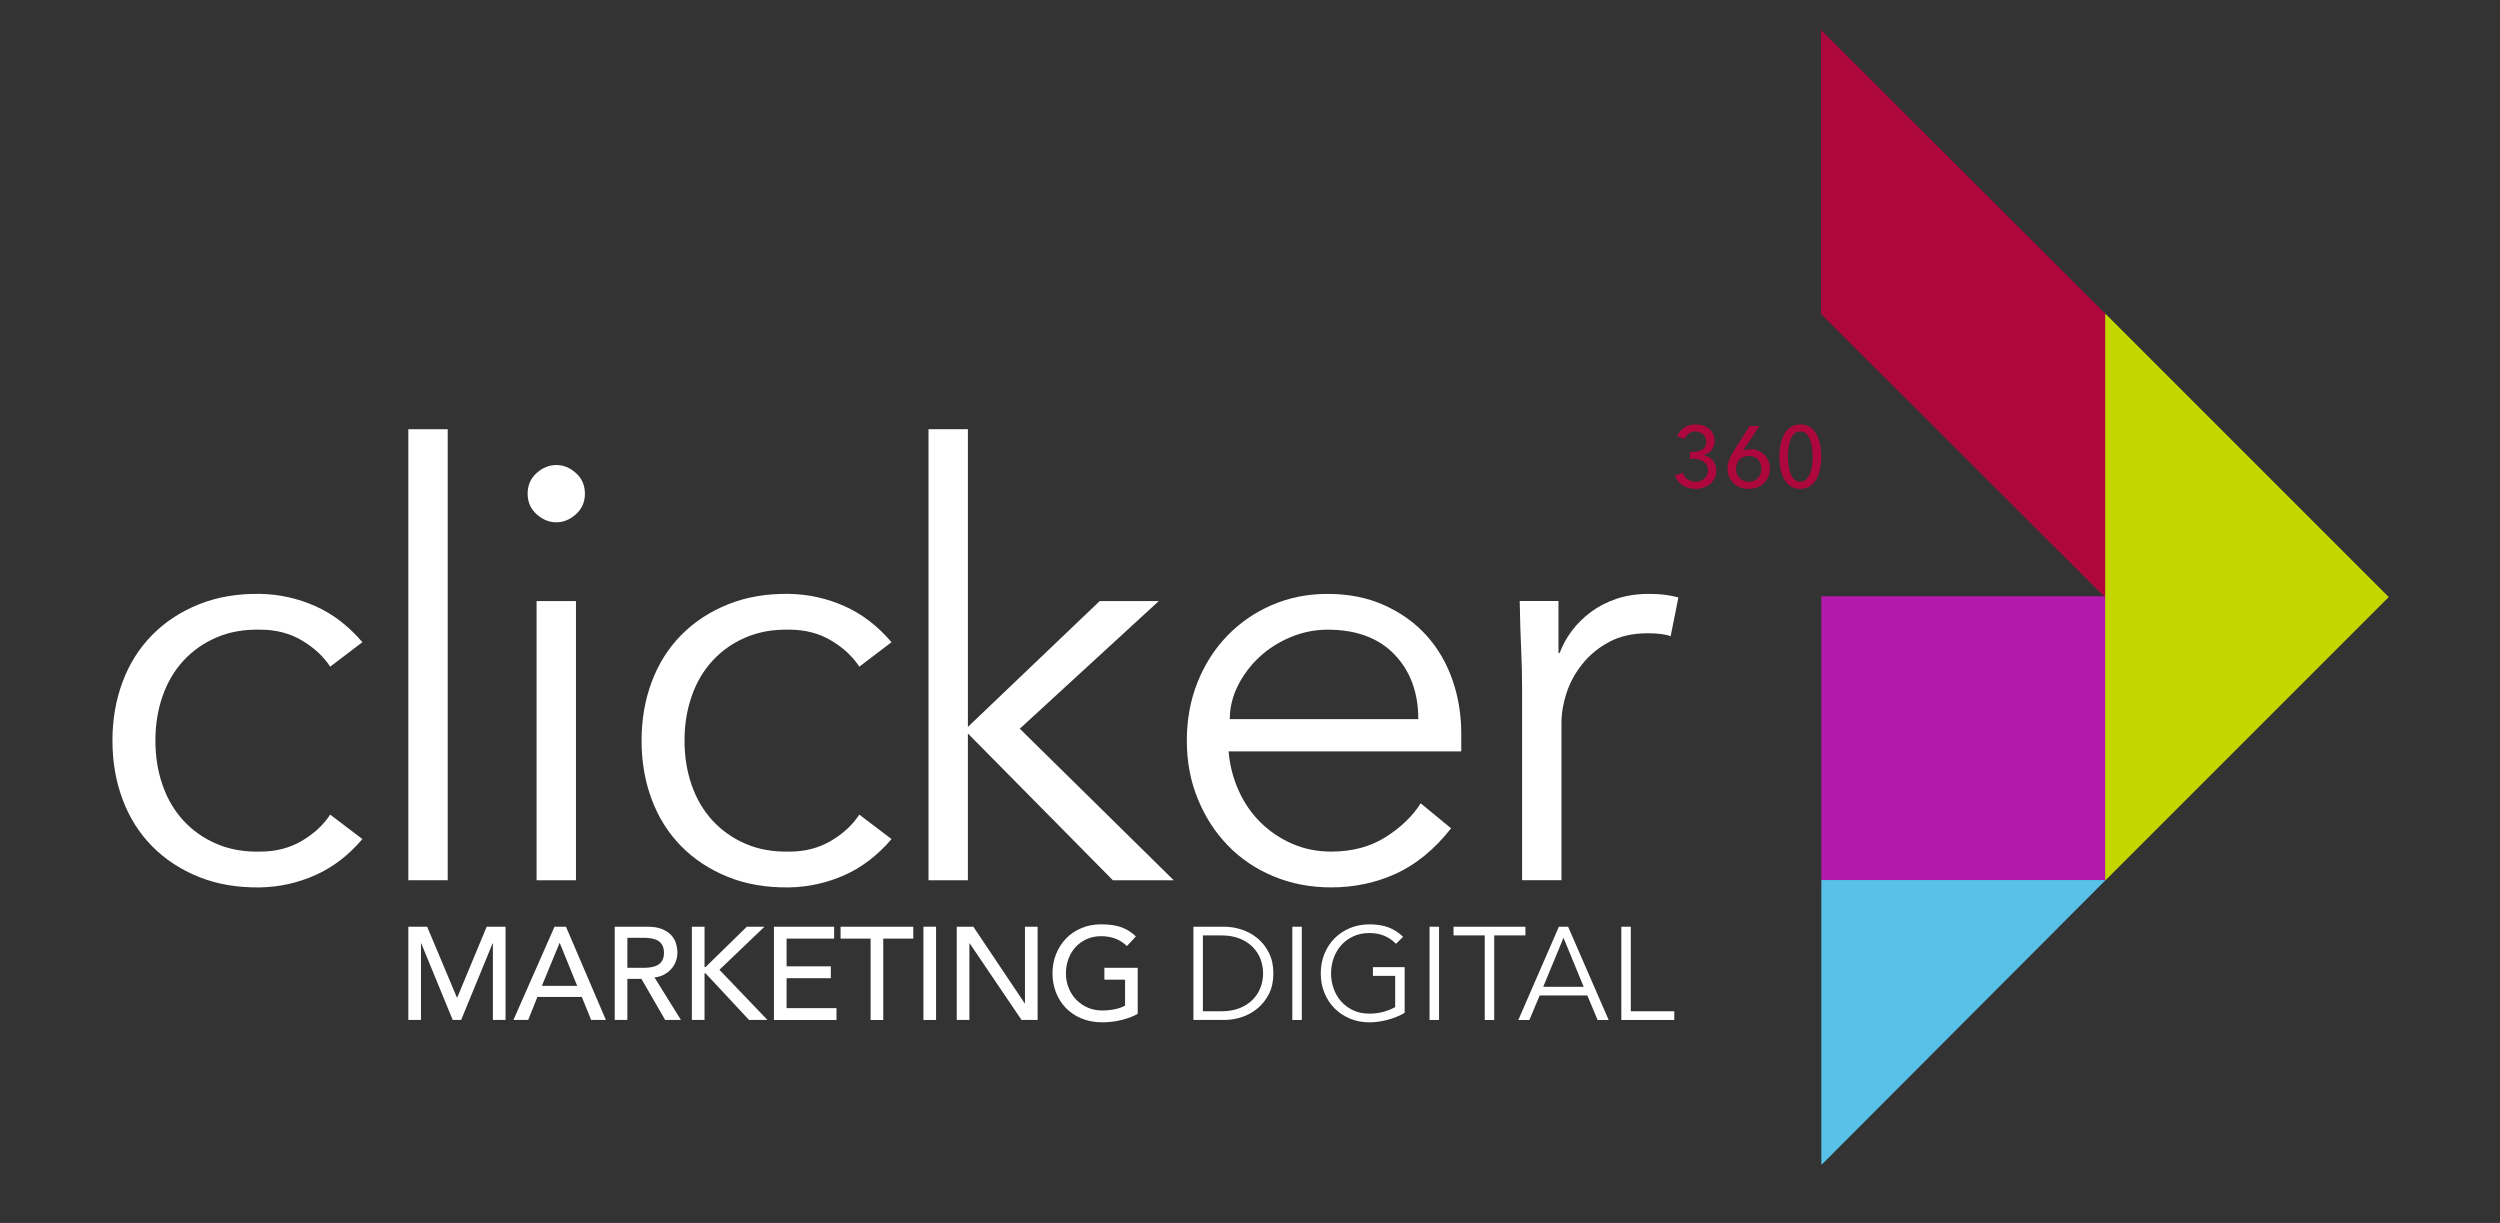 <?xml version="1.0" encoding="utf-8"?>
<!-- Generator: Adobe Illustrator 16.0.0, SVG Export Plug-In . SVG Version: 6.00 Build 0)  -->
<!DOCTYPE svg PUBLIC "-//W3C//DTD SVG 1.1//EN" "http://www.w3.org/Graphics/SVG/1.1/DTD/svg11.dtd">
<svg version="1.1" xmlns="http://www.w3.org/2000/svg" xmlns:xlink="http://www.w3.org/1999/xlink" x="0px" y="0px" width="425.2px"
	 height="208px" viewBox="0 0 425.2 208" enable-background="new 0 0 425.2 208" xml:space="preserve">
<rect x="0" y="0" width="425.2" height="208" fill="#333333" stroke="none"/>
<g id="Layer_1">
	<polygon fill="#AD073D" points="309.741,5.154 309.741,53.383 309.741,53.383 358.076,101.613 358.076,53.383 	"/>
	<rect x="309.814" y="101.45" fill="#B31AAB" width="48.262" height="48.263"/>
	<polygon fill="#C4D600" points="358.076,53.384 358.076,149.713 406.241,101.548 	"/>
	<polygon fill="#57C1E8" points="358.078,149.696 309.812,149.696 309.812,198.062 	"/>
	<polygon fill="#AD073D" points="309.741,5.154 309.741,53.383 309.741,53.383 358.076,101.613 358.076,53.383 	"/>
	<rect x="309.815" y="101.45" fill="#B31AAB" width="48.263" height="48.263"/>
	<polygon fill="#C4D600" points="358.076,53.384 358.076,149.713 406.241,101.548 	"/>
	<polygon fill="#57C1E8" points="358.078,149.696 309.812,149.696 309.812,198.062 	"/>
	<g>
		<path fill="#FFFFFF" d="M56.158,113.386c-1.151-1.758-2.757-3.246-4.82-4.465c-2.064-1.218-4.413-1.826-7.051-1.826
			c-2.774-0.067-5.26,0.373-7.458,1.319c-2.199,0.948-4.076,2.267-5.631,3.957c-1.557,1.691-2.739,3.703-3.551,6.037
			c-0.812,2.334-1.218,4.854-1.218,7.56c0,2.706,0.406,5.225,1.218,7.559c0.812,2.334,1.994,4.348,3.551,6.037
			c1.556,1.691,3.433,3.011,5.631,3.957c2.198,0.948,4.684,1.387,7.458,1.319c2.638,0,4.987-0.609,7.051-1.826
			c2.063-1.218,3.669-2.705,4.82-4.465l5.479,4.16c-2.369,2.773-5.04,4.819-8.016,6.139c-2.978,1.318-6.088,2.012-9.334,2.079
			c-3.855,0.066-7.34-0.524-10.451-1.774c-3.112-1.251-5.767-2.993-7.965-5.227c-2.199-2.231-3.873-4.886-5.022-7.965
			c-1.151-3.077-1.725-6.408-1.725-9.993s0.574-6.916,1.725-9.994c1.149-3.077,2.824-5.733,5.022-7.966
			c2.198-2.232,4.853-3.973,7.965-5.225c3.111-1.251,6.596-1.842,10.451-1.775c3.247,0.068,6.357,0.761,9.334,2.079
			c2.976,1.319,5.647,3.366,8.016,6.138L56.158,113.386z"/>
		<path fill="#FFFFFF" d="M76.146,149.71h-6.696V73.003h6.696V149.71z"/>
		<path fill="#FFFFFF" d="M99.481,83.962c0,1.419-0.508,2.587-1.522,3.5c-1.015,0.913-2.131,1.37-3.349,1.37
			c-1.217,0-2.334-0.457-3.348-1.37c-1.015-0.913-1.522-2.081-1.522-3.5c0-1.421,0.507-2.588,1.522-3.501
			c1.014-0.913,2.131-1.37,3.348-1.37c1.218,0,2.334,0.457,3.349,1.37C98.974,81.374,99.481,82.541,99.481,83.962z M97.959,149.71
			h-6.697v-47.485h6.697V149.71z"/>
		<path fill="#FFFFFF" d="M146.153,113.386c-1.151-1.758-2.757-3.246-4.82-4.465c-2.064-1.218-4.413-1.826-7.052-1.826
			c-2.774-0.067-5.26,0.373-7.458,1.319c-2.199,0.948-4.076,2.267-5.631,3.957c-1.557,1.691-2.739,3.703-3.551,6.037
			c-0.812,2.334-1.218,4.854-1.218,7.56c0,2.706,0.406,5.225,1.218,7.559c0.812,2.334,1.994,4.348,3.551,6.037
			c1.556,1.691,3.433,3.011,5.631,3.957c2.198,0.948,4.684,1.387,7.458,1.319c2.639,0,4.988-0.609,7.052-1.826
			c2.063-1.218,3.668-2.705,4.82-4.465l5.479,4.16c-2.369,2.773-5.04,4.819-8.016,6.139c-2.978,1.318-6.088,2.012-9.335,2.079
			c-3.855,0.066-7.339-0.524-10.451-1.774c-3.112-1.251-5.767-2.993-7.965-5.227c-2.199-2.231-3.873-4.886-5.022-7.965
			c-1.151-3.077-1.725-6.408-1.725-9.993s0.574-6.916,1.725-9.994c1.149-3.077,2.823-5.733,5.022-7.966
			c2.198-2.232,4.853-3.973,7.965-5.225c3.111-1.251,6.596-1.842,10.451-1.775c3.247,0.068,6.357,0.761,9.335,2.079
			c2.976,1.319,5.647,3.366,8.016,6.138L146.153,113.386z"/>
		<path fill="#FFFFFF" d="M164.619,123.634l22.423-21.409h10.045l-23.641,21.713l26.178,25.772h-10.35l-24.655-24.96v24.96h-6.697
			V73.003h6.697V123.634z"/>
		<path fill="#FFFFFF" d="M208.958,127.794c0.203,2.368,0.776,4.601,1.725,6.696c0.947,2.098,2.197,3.906,3.754,5.428
			c1.555,1.521,3.348,2.724,5.377,3.603c2.029,0.88,4.228,1.319,6.595,1.319c3.586,0,6.681-0.828,9.284-2.485
			c2.604-1.657,4.581-3.568,5.937-5.733l5.174,4.261c-2.841,3.587-5.97,6.157-9.386,7.711c-3.415,1.557-7.086,2.334-11.009,2.334
			c-3.517,0-6.782-0.626-9.79-1.876c-3.011-1.251-5.599-2.993-7.762-5.227c-2.166-2.231-3.873-4.869-5.124-7.913
			c-1.252-3.044-1.877-6.358-1.877-9.943s0.609-6.899,1.827-9.944c1.217-3.044,2.907-5.682,5.073-7.914
			c2.165-2.232,4.701-3.973,7.61-5.225c2.907-1.251,6.053-1.876,9.436-1.876c3.585,0,6.798,0.643,9.64,1.927
			c2.842,1.286,5.225,2.994,7.153,5.124c1.928,2.132,3.398,4.635,4.413,7.509c1.015,2.876,1.522,5.936,1.522,9.183v3.044H208.958z
			 M241.223,122.314c0-4.531-1.354-8.201-4.058-11.009c-2.707-2.806-6.493-4.211-11.364-4.211c-2.165,0-4.262,0.424-6.29,1.269
			c-2.03,0.847-3.806,1.979-5.327,3.399c-1.522,1.42-2.739,3.043-3.653,4.87c-0.913,1.826-1.369,3.721-1.369,5.682H241.223z"/>
		<path fill="#FFFFFF" d="M258.878,117.039c0-2.096-0.051-4.227-0.152-6.393c-0.102-2.164-0.187-4.973-0.254-8.422h6.595v8.828
			h0.204c0.472-1.285,1.149-2.52,2.028-3.704c0.879-1.183,1.944-2.248,3.196-3.196c1.251-0.946,2.706-1.707,4.363-2.283
			c1.656-0.573,3.534-0.861,5.632-0.861c1.893,0,3.551,0.202,4.972,0.608l-1.319,6.595c-0.88-0.338-2.166-0.508-3.855-0.508
			c-2.572,0-4.77,0.492-6.595,1.473c-1.827,0.981-3.349,2.231-4.566,3.753c-1.218,1.522-2.115,3.163-2.689,4.922
			c-0.575,1.759-0.862,3.449-0.862,5.073v26.786h-6.696V117.039z"/>
	</g>
	<g>
		<path fill="#AD073D" d="M287.427,76.86h0.456c0.295,0,0.583-0.027,0.862-0.081c0.279-0.054,0.527-0.148,0.743-0.282
			c0.217-0.132,0.391-0.312,0.523-0.54c0.132-0.227,0.198-0.508,0.198-0.843c0-0.266-0.049-0.505-0.146-0.717
			c-0.099-0.212-0.233-0.392-0.405-0.54s-0.368-0.264-0.589-0.348c-0.222-0.083-0.455-0.125-0.7-0.125
			c-0.441,0-0.817,0.113-1.126,0.339c-0.31,0.226-0.543,0.54-0.7,0.942l-1.296-0.457c0.256-0.628,0.665-1.122,1.229-1.48
			c0.565-0.358,1.215-0.538,1.952-0.538c0.432,0,0.842,0.062,1.229,0.185c0.387,0.123,0.728,0.302,1.019,0.538
			c0.291,0.236,0.522,0.531,0.692,0.885s0.255,0.763,0.255,1.225c0,0.295-0.047,0.57-0.14,0.826
			c-0.094,0.256-0.221,0.487-0.383,0.694c-0.162,0.206-0.356,0.383-0.582,0.531s-0.472,0.255-0.736,0.324v0.03
			c0.305,0.059,0.587,0.162,0.847,0.309c0.261,0.147,0.483,0.331,0.67,0.552s0.334,0.473,0.442,0.757
			c0.107,0.284,0.162,0.593,0.162,0.926c0,0.52-0.098,0.979-0.292,1.375s-0.452,0.729-0.773,0.993s-0.692,0.466-1.114,0.603
			s-0.854,0.206-1.296,0.206c-0.825,0-1.552-0.187-2.181-0.56c-0.628-0.373-1.084-0.952-1.369-1.738l1.326-0.441
			c0.156,0.451,0.424,0.819,0.802,1.104s0.842,0.427,1.393,0.427c0.265,0,0.522-0.042,0.772-0.125s0.474-0.208,0.671-0.376
			c0.195-0.167,0.353-0.373,0.471-0.618c0.118-0.246,0.177-0.535,0.177-0.87c0-0.363-0.079-0.667-0.235-0.913
			c-0.157-0.245-0.361-0.444-0.611-0.596c-0.251-0.152-0.533-0.261-0.848-0.325c-0.313-0.063-0.623-0.096-0.927-0.096h-0.442V76.86z
			"/>
		<path fill="#AD073D" d="M296.454,76.654l0.016,0.03c0.146-0.088,0.344-0.157,0.589-0.206s0.48-0.074,0.707-0.074
			c0.451,0,0.876,0.081,1.273,0.243s0.744,0.388,1.039,0.678c0.294,0.29,0.524,0.636,0.691,1.038
			c0.167,0.403,0.251,0.839,0.251,1.311c0,0.521-0.091,0.994-0.272,1.421s-0.435,0.792-0.759,1.097
			c-0.324,0.305-0.704,0.541-1.142,0.708c-0.437,0.167-0.91,0.25-1.421,0.25c-0.521,0-1.002-0.086-1.443-0.257
			c-0.442-0.172-0.822-0.41-1.142-0.714c-0.318-0.304-0.569-0.668-0.751-1.09c-0.182-0.422-0.272-0.878-0.272-1.37
			c0-0.57,0.093-1.085,0.279-1.547c0.187-0.461,0.433-0.933,0.737-1.414l2.724-4.301h1.694L296.454,76.654z M295.262,79.732
			c0,0.305,0.052,0.592,0.154,0.862c0.104,0.271,0.251,0.503,0.442,0.7s0.42,0.354,0.685,0.471c0.265,0.118,0.56,0.177,0.884,0.177
			s0.616-0.054,0.876-0.162c0.261-0.108,0.486-0.263,0.678-0.464s0.339-0.437,0.442-0.707c0.103-0.27,0.154-0.567,0.154-0.891
			c0-0.314-0.052-0.604-0.154-0.869c-0.104-0.266-0.246-0.496-0.428-0.692s-0.405-0.348-0.67-0.457
			c-0.266-0.108-0.56-0.162-0.884-0.162s-0.621,0.054-0.892,0.162c-0.27,0.108-0.5,0.26-0.691,0.457s-0.339,0.427-0.442,0.692
			C295.313,79.114,295.262,79.408,295.262,79.732z"/>
		<path fill="#AD073D" d="M306.204,72.191c0.618,0,1.151,0.142,1.598,0.427c0.447,0.285,0.815,0.675,1.105,1.171
			c0.289,0.496,0.502,1.078,0.64,1.745c0.138,0.668,0.207,1.38,0.207,2.136c0,0.766-0.069,1.48-0.207,2.143
			c-0.138,0.662-0.351,1.242-0.64,1.738c-0.29,0.496-0.658,0.886-1.105,1.17c-0.446,0.285-0.979,0.427-1.598,0.427
			s-1.154-0.142-1.605-0.427c-0.452-0.285-0.822-0.675-1.112-1.17c-0.289-0.496-0.503-1.076-0.64-1.738
			c-0.138-0.663-0.207-1.377-0.207-2.143c0-0.756,0.069-1.468,0.207-2.136c0.137-0.667,0.351-1.249,0.64-1.745
			c0.29-0.496,0.66-0.886,1.112-1.171C305.05,72.333,305.586,72.191,306.204,72.191z M306.204,73.385
			c-0.433,0-0.786,0.14-1.061,0.419c-0.275,0.28-0.488,0.633-0.641,1.061s-0.258,0.891-0.316,1.392
			c-0.06,0.501-0.089,0.972-0.089,1.414s0.029,0.913,0.089,1.414c0.059,0.501,0.164,0.963,0.316,1.385s0.365,0.773,0.641,1.053
			c0.274,0.279,0.628,0.419,1.061,0.419c0.422,0,0.769-0.14,1.038-0.419c0.271-0.28,0.483-0.631,0.641-1.053
			s0.266-0.884,0.324-1.385s0.088-0.972,0.088-1.414s-0.029-0.913-0.088-1.414c-0.059-0.5-0.167-0.964-0.324-1.392
			s-0.37-0.78-0.641-1.061C306.973,73.524,306.626,73.385,306.204,73.385z"/>
	</g>
	<g>
		<path fill="#FFFFFF" d="M69.449,157.616h3.203l5.04,12.007h0.09l4.995-12.007h3.204v15.859H83.83v-13.037h-0.045l-5.354,13.037
			h-1.434l-5.354-13.037H71.6v13.037h-2.151V157.616z"/>
		<path fill="#FFFFFF" d="M94.313,157.616h1.949l6.787,15.859h-2.508l-1.59-3.92h-7.549l-1.567,3.92h-2.509L94.313,157.616z
			 M98.166,167.675l-2.957-7.28h-0.044l-3.002,7.28H98.166z"/>
		<path fill="#FFFFFF" d="M104.55,157.616h5.578c1.015,0,1.851,0.139,2.509,0.414c0.657,0.276,1.176,0.628,1.557,1.055
			c0.38,0.424,0.645,0.901,0.794,1.432s0.224,1.041,0.224,1.535c0,0.508-0.089,0.996-0.269,1.469
			c-0.179,0.469-0.437,0.894-0.773,1.275c-0.336,0.381-0.747,0.703-1.232,0.964c-0.486,0.261-1.027,0.422-1.624,0.48l4.502,7.235
			h-2.688l-4.032-6.988h-2.396v6.988h-2.15V157.616z M106.701,164.605h2.822c0.418,0,0.833-0.033,1.243-0.101
			c0.411-0.068,0.776-0.191,1.097-0.371c0.321-0.179,0.579-0.437,0.773-0.772c0.193-0.335,0.291-0.771,0.291-1.31
			s-0.098-0.975-0.291-1.311c-0.194-0.335-0.452-0.594-0.773-0.773c-0.321-0.179-0.687-0.303-1.097-0.369
			c-0.411-0.067-0.825-0.101-1.243-0.101h-2.822V164.605z"/>
		<path fill="#FFFFFF" d="M117.677,157.616h2.15v6.855h0.179l7.011-6.855h3.001l-7.661,7.325l8.176,8.534h-3.136l-7.392-7.93h-0.179
			v7.93h-2.15V157.616z"/>
		<path fill="#FFFFFF" d="M131.632,157.616h10.237v2.016h-8.086v4.727h7.526v2.017h-7.526v5.084h8.49v2.017h-10.64V157.616z"/>
		<path fill="#FFFFFF" d="M148.074,159.632h-5.107v-2.016h12.365v2.016h-5.107v13.844h-2.151V159.632z"/>
		<path fill="#FFFFFF" d="M157.056,157.616h2.15v15.859h-2.15V157.616z"/>
		<path fill="#FFFFFF" d="M162.724,157.616h2.822l8.736,13.037h0.045v-13.037h2.15v15.859h-2.732l-8.826-13.037h-0.045v13.037h-2.15
			V157.616z"/>
		<path fill="#FFFFFF" d="M193.501,164.605v7.816c-0.389,0.241-0.829,0.449-1.322,0.628c-0.492,0.18-1.004,0.332-1.534,0.46
			c-0.531,0.126-1.068,0.22-1.613,0.28c-0.545,0.059-1.056,0.089-1.534,0.089c-1.345,0-2.542-0.225-3.595-0.672
			s-1.941-1.052-2.666-1.814c-0.725-0.761-1.277-1.646-1.658-2.654c-0.38-1.008-0.571-2.072-0.571-3.192
			c0-1.179,0.205-2.276,0.616-3.292s0.978-1.897,1.703-2.645c0.724-0.746,1.594-1.332,2.61-1.757
			c1.015-0.427,2.128-0.639,3.337-0.639c1.464,0,2.657,0.183,3.584,0.547c0.926,0.367,1.703,0.871,2.33,1.513l-1.523,1.635
			c-0.658-0.627-1.352-1.063-2.083-1.31c-0.733-0.247-1.501-0.369-2.308-0.369c-0.911,0-1.732,0.168-2.464,0.504
			s-1.359,0.788-1.882,1.354c-0.522,0.569-0.925,1.236-1.209,2.005c-0.284,0.77-0.426,1.587-0.426,2.453
			c0,0.896,0.157,1.729,0.471,2.498c0.313,0.77,0.746,1.438,1.299,2.005c0.552,0.568,1.202,1.012,1.948,1.332
			c0.747,0.321,1.56,0.483,2.442,0.483c0.761,0,1.482-0.072,2.162-0.214c0.68-0.143,1.258-0.348,1.736-0.616v-4.413h-3.517v-2.016
			H193.501z"/>
		<path fill="#FFFFFF" d="M202.976,157.616h5.264c0.985,0,1.975,0.165,2.969,0.494c0.993,0.327,1.889,0.824,2.688,1.488
			c0.799,0.665,1.444,1.493,1.938,2.487c0.493,0.992,0.739,2.146,0.739,3.46c0,1.33-0.246,2.487-0.739,3.473
			s-1.139,1.81-1.938,2.476c-0.799,0.664-1.695,1.161-2.688,1.488c-0.994,0.33-1.983,0.493-2.969,0.493h-5.264V157.616z
			 M204.588,171.997h3.137c1.209,0,2.258-0.183,3.147-0.55c0.888-0.364,1.626-0.85,2.217-1.454c0.59-0.605,1.027-1.292,1.311-2.062
			c0.283-0.769,0.425-1.563,0.425-2.385s-0.142-1.615-0.425-2.386c-0.284-0.77-0.721-1.455-1.311-2.061
			c-0.59-0.604-1.329-1.091-2.217-1.457c-0.89-0.363-1.938-0.547-3.147-0.547h-3.137V171.997z"/>
		<path fill="#FFFFFF" d="M221.411,173.476h-1.613v-15.859h1.613V173.476z"/>
		<path fill="#FFFFFF" d="M237.427,160.528c-0.536-0.566-1.179-1.016-1.926-1.344s-1.612-0.493-2.598-0.493
			c-1.017,0-1.927,0.188-2.734,0.56c-0.806,0.375-1.489,0.875-2.049,1.502c-0.561,0.627-0.989,1.354-1.288,2.184
			c-0.299,0.828-0.448,1.699-0.448,2.609c0,0.911,0.149,1.78,0.448,2.609c0.299,0.83,0.728,1.558,1.288,2.185
			c0.56,0.627,1.243,1.127,2.049,1.502c0.808,0.372,1.718,0.559,2.734,0.559c0.82,0,1.608-0.101,2.362-0.303
			c0.754-0.201,1.431-0.473,2.027-0.816v-5.311h-3.785v-1.477h5.397v7.771c-0.895,0.522-1.878,0.923-2.945,1.199
			c-1.067,0.275-2.087,0.414-3.057,0.414c-1.181,0-2.275-0.209-3.282-0.627c-1.008-0.418-1.882-0.997-2.62-1.735
			c-0.739-0.74-1.319-1.618-1.737-2.633s-0.626-2.128-0.626-3.338s0.208-2.322,0.626-3.338c0.418-1.015,0.998-1.894,1.737-2.632
			c0.738-0.739,1.612-1.318,2.62-1.735c1.007-0.419,2.102-0.627,3.282-0.627c1.269,0,2.362,0.175,3.28,0.525
			c0.919,0.352,1.737,0.885,2.454,1.602L237.427,160.528z"/>
		<path fill="#FFFFFF" d="M244.753,173.476h-1.613v-15.859h1.613V173.476z"/>
		<path fill="#FFFFFF" d="M254.138,173.476h-1.613v-14.38h-5.309v-1.479h12.231v1.479h-5.31V173.476z"/>
		<path fill="#FFFFFF" d="M260.119,173.476h-1.882l6.898-15.859h1.568l6.899,15.859h-1.881l-1.748-4.166h-8.108L260.119,173.476z
			 M262.472,167.831h6.876l-3.428-8.333L262.472,167.831z"/>
		<path fill="#FFFFFF" d="M277.367,171.997h7.393v1.479h-9.006v-15.859h1.613V171.997z"/>
	</g>
</g>
<g id="Logo_Blanco" display="none">
	<polygon display="inline" fill="#AD073D" points="309.741,5.154 309.741,53.383 309.741,53.383 358.076,101.613 358.076,53.383 	
		"/>
	<rect x="309.814" y="101.45" display="inline" fill="#B31AAB" width="48.262" height="48.263"/>
	<polygon display="inline" fill="#C4D600" points="358.076,53.384 358.076,149.713 406.241,101.548 	"/>
	<polygon display="inline" fill="#57C1E8" points="358.078,149.696 309.812,149.696 309.812,198.062 	"/>
	<polygon display="inline" fill="#AD073D" points="309.741,5.154 309.741,53.383 309.741,53.383 358.076,101.613 358.076,53.383 	
		"/>
	<rect x="309.815" y="101.45" display="inline" fill="#B31AAB" width="48.263" height="48.263"/>
	<polygon display="inline" fill="#C4D600" points="358.076,53.384 358.076,149.713 406.241,101.548 	"/>
	<polygon display="inline" fill="#57C1E8" points="358.078,149.696 309.812,149.696 309.812,198.062 	"/>
	<g display="inline">
		<path fill="#FFFFFF" d="M56.158,113.386c-1.151-1.758-2.757-3.246-4.82-4.465c-2.064-1.218-4.413-1.826-7.051-1.826
			c-2.774-0.067-5.26,0.373-7.458,1.319c-2.199,0.948-4.076,2.267-5.631,3.957c-1.557,1.691-2.739,3.703-3.551,6.037
			c-0.812,2.334-1.218,4.854-1.218,7.56c0,2.706,0.406,5.225,1.218,7.559c0.812,2.334,1.994,4.348,3.551,6.037
			c1.556,1.691,3.433,3.011,5.631,3.957c2.198,0.948,4.684,1.387,7.458,1.319c2.638,0,4.987-0.609,7.051-1.826
			c2.063-1.218,3.669-2.705,4.82-4.465l5.479,4.16c-2.369,2.773-5.04,4.819-8.016,6.139c-2.978,1.318-6.088,2.012-9.334,2.079
			c-3.855,0.066-7.34-0.524-10.451-1.774c-3.112-1.251-5.767-2.993-7.965-5.227c-2.199-2.231-3.873-4.886-5.022-7.965
			c-1.151-3.077-1.725-6.408-1.725-9.993s0.574-6.916,1.725-9.994c1.149-3.077,2.824-5.733,5.022-7.966
			c2.198-2.232,4.853-3.973,7.965-5.225c3.111-1.251,6.596-1.842,10.451-1.775c3.247,0.068,6.357,0.761,9.334,2.079
			c2.976,1.319,5.647,3.366,8.016,6.138L56.158,113.386z"/>
		<path fill="#FFFFFF" d="M76.146,149.71h-6.696V73.003h6.696V149.71z"/>
		<path fill="#FFFFFF" d="M99.481,83.962c0,1.419-0.508,2.587-1.522,3.5c-1.015,0.913-2.131,1.37-3.349,1.37
			c-1.217,0-2.334-0.457-3.348-1.37c-1.015-0.913-1.522-2.081-1.522-3.5c0-1.421,0.507-2.588,1.522-3.501
			c1.014-0.913,2.131-1.37,3.348-1.37c1.218,0,2.334,0.457,3.349,1.37C98.974,81.374,99.481,82.541,99.481,83.962z M97.959,149.71
			h-6.697v-47.485h6.697V149.71z"/>
		<path fill="#FFFFFF" d="M146.153,113.386c-1.151-1.758-2.757-3.246-4.82-4.465c-2.064-1.218-4.413-1.826-7.052-1.826
			c-2.774-0.067-5.26,0.373-7.458,1.319c-2.199,0.948-4.076,2.267-5.631,3.957c-1.557,1.691-2.739,3.703-3.551,6.037
			c-0.812,2.334-1.218,4.854-1.218,7.56c0,2.706,0.406,5.225,1.218,7.559c0.812,2.334,1.994,4.348,3.551,6.037
			c1.556,1.691,3.433,3.011,5.631,3.957c2.198,0.948,4.684,1.387,7.458,1.319c2.639,0,4.988-0.609,7.052-1.826
			c2.063-1.218,3.668-2.705,4.82-4.465l5.479,4.16c-2.369,2.773-5.04,4.819-8.016,6.139c-2.978,1.318-6.088,2.012-9.335,2.079
			c-3.855,0.066-7.339-0.524-10.451-1.774c-3.112-1.251-5.767-2.993-7.965-5.227c-2.199-2.231-3.873-4.886-5.022-7.965
			c-1.151-3.077-1.725-6.408-1.725-9.993s0.574-6.916,1.725-9.994c1.149-3.077,2.823-5.733,5.022-7.966
			c2.198-2.232,4.853-3.973,7.965-5.225c3.111-1.251,6.596-1.842,10.451-1.775c3.247,0.068,6.357,0.761,9.335,2.079
			c2.976,1.319,5.647,3.366,8.016,6.138L146.153,113.386z"/>
		<path fill="#FFFFFF" d="M164.619,123.634l22.423-21.409h10.045l-23.641,21.713l26.178,25.772h-10.35l-24.655-24.96v24.96h-6.697
			V73.003h6.697V123.634z"/>
		<path fill="#FFFFFF" d="M208.958,127.794c0.203,2.368,0.776,4.601,1.725,6.696c0.947,2.098,2.197,3.906,3.754,5.428
			c1.555,1.521,3.348,2.724,5.377,3.603c2.029,0.88,4.228,1.319,6.595,1.319c3.586,0,6.681-0.828,9.284-2.485
			c2.604-1.657,4.581-3.568,5.937-5.733l5.174,4.261c-2.841,3.587-5.97,6.157-9.386,7.711c-3.415,1.557-7.086,2.334-11.009,2.334
			c-3.517,0-6.782-0.626-9.79-1.876c-3.011-1.251-5.599-2.993-7.762-5.227c-2.166-2.231-3.873-4.869-5.124-7.913
			c-1.252-3.044-1.877-6.358-1.877-9.943s0.609-6.899,1.827-9.944c1.217-3.044,2.907-5.682,5.073-7.914
			c2.165-2.232,4.701-3.973,7.61-5.225c2.907-1.251,6.053-1.876,9.436-1.876c3.585,0,6.798,0.643,9.64,1.927
			c2.842,1.286,5.225,2.994,7.153,5.124c1.928,2.132,3.398,4.635,4.413,7.509c1.015,2.876,1.522,5.936,1.522,9.183v3.044H208.958z
			 M241.223,122.314c0-4.531-1.354-8.201-4.058-11.009c-2.707-2.806-6.493-4.211-11.364-4.211c-2.165,0-4.262,0.424-6.29,1.269
			c-2.03,0.847-3.806,1.979-5.327,3.399c-1.522,1.42-2.739,3.043-3.653,4.87c-0.913,1.826-1.369,3.721-1.369,5.682H241.223z"/>
		<path fill="#FFFFFF" d="M258.878,117.039c0-2.096-0.051-4.227-0.152-6.393c-0.102-2.164-0.187-4.973-0.254-8.422h6.595v8.828
			h0.204c0.472-1.285,1.149-2.52,2.028-3.704c0.879-1.183,1.944-2.248,3.196-3.196c1.251-0.946,2.706-1.707,4.363-2.283
			c1.656-0.573,3.534-0.861,5.632-0.861c1.893,0,3.551,0.202,4.972,0.608l-1.319,6.595c-0.88-0.338-2.166-0.508-3.855-0.508
			c-2.572,0-4.77,0.492-6.595,1.473c-1.827,0.981-3.349,2.231-4.566,3.753c-1.218,1.522-2.115,3.163-2.689,4.922
			c-0.575,1.759-0.862,3.449-0.862,5.073v26.786h-6.696V117.039z"/>
	</g>
	<g display="inline">
		<path fill="#AD073D" d="M287.427,76.86h0.456c0.295,0,0.583-0.027,0.862-0.081c0.279-0.054,0.527-0.148,0.743-0.282
			c0.217-0.132,0.391-0.312,0.523-0.54c0.132-0.227,0.198-0.508,0.198-0.843c0-0.266-0.049-0.505-0.146-0.717
			c-0.099-0.212-0.233-0.392-0.405-0.54s-0.368-0.264-0.589-0.348c-0.222-0.083-0.455-0.125-0.7-0.125
			c-0.441,0-0.817,0.113-1.126,0.339c-0.31,0.226-0.543,0.54-0.7,0.942l-1.296-0.457c0.256-0.628,0.665-1.122,1.229-1.48
			c0.565-0.358,1.215-0.538,1.952-0.538c0.432,0,0.842,0.062,1.229,0.185c0.387,0.123,0.728,0.302,1.019,0.538
			c0.291,0.236,0.522,0.531,0.692,0.885s0.255,0.763,0.255,1.225c0,0.295-0.047,0.57-0.14,0.826
			c-0.094,0.256-0.221,0.487-0.383,0.694c-0.162,0.206-0.356,0.383-0.582,0.531s-0.472,0.255-0.736,0.324v0.03
			c0.305,0.059,0.587,0.162,0.847,0.309c0.261,0.147,0.483,0.331,0.67,0.552s0.334,0.473,0.442,0.757
			c0.107,0.284,0.162,0.593,0.162,0.926c0,0.52-0.098,0.979-0.292,1.375s-0.452,0.729-0.773,0.993s-0.692,0.466-1.114,0.603
			s-0.854,0.206-1.296,0.206c-0.825,0-1.552-0.187-2.181-0.56c-0.628-0.373-1.084-0.952-1.369-1.738l1.326-0.441
			c0.156,0.451,0.424,0.819,0.802,1.104s0.842,0.427,1.393,0.427c0.265,0,0.522-0.042,0.772-0.125s0.474-0.208,0.671-0.376
			c0.195-0.167,0.353-0.373,0.471-0.618c0.118-0.246,0.177-0.535,0.177-0.87c0-0.363-0.079-0.667-0.235-0.913
			c-0.157-0.245-0.361-0.444-0.611-0.596c-0.251-0.152-0.533-0.261-0.848-0.325c-0.313-0.063-0.623-0.096-0.927-0.096h-0.442V76.86z
			"/>
		<path fill="#AD073D" d="M296.454,76.654l0.016,0.03c0.146-0.088,0.344-0.157,0.589-0.206s0.48-0.074,0.707-0.074
			c0.451,0,0.876,0.081,1.273,0.243s0.744,0.388,1.039,0.678c0.294,0.29,0.524,0.636,0.691,1.038
			c0.167,0.403,0.251,0.839,0.251,1.311c0,0.521-0.091,0.994-0.272,1.421s-0.435,0.792-0.759,1.097
			c-0.324,0.305-0.704,0.541-1.142,0.708c-0.437,0.167-0.91,0.25-1.421,0.25c-0.521,0-1.002-0.086-1.443-0.257
			c-0.442-0.172-0.822-0.41-1.142-0.714c-0.318-0.304-0.569-0.668-0.751-1.09c-0.182-0.422-0.272-0.878-0.272-1.37
			c0-0.57,0.093-1.085,0.279-1.547c0.187-0.461,0.433-0.933,0.737-1.414l2.724-4.301h1.694L296.454,76.654z M295.262,79.732
			c0,0.305,0.052,0.592,0.154,0.862c0.104,0.271,0.251,0.503,0.442,0.7s0.42,0.354,0.685,0.471c0.265,0.118,0.56,0.177,0.884,0.177
			s0.616-0.054,0.876-0.162c0.261-0.108,0.486-0.263,0.678-0.464s0.339-0.437,0.442-0.707c0.103-0.27,0.154-0.567,0.154-0.891
			c0-0.314-0.052-0.604-0.154-0.869c-0.104-0.266-0.246-0.496-0.428-0.692s-0.405-0.348-0.67-0.457
			c-0.266-0.108-0.56-0.162-0.884-0.162s-0.621,0.054-0.892,0.162c-0.27,0.108-0.5,0.26-0.691,0.457s-0.339,0.427-0.442,0.692
			C295.313,79.114,295.262,79.408,295.262,79.732z"/>
		<path fill="#AD073D" d="M306.204,72.191c0.618,0,1.151,0.142,1.598,0.427c0.447,0.285,0.815,0.675,1.105,1.171
			c0.289,0.496,0.502,1.078,0.64,1.745c0.138,0.668,0.207,1.38,0.207,2.136c0,0.766-0.069,1.48-0.207,2.143
			c-0.138,0.662-0.351,1.242-0.64,1.738c-0.29,0.496-0.658,0.886-1.105,1.17c-0.446,0.285-0.979,0.427-1.598,0.427
			s-1.154-0.142-1.605-0.427c-0.452-0.285-0.822-0.675-1.112-1.17c-0.289-0.496-0.503-1.076-0.64-1.738
			c-0.138-0.663-0.207-1.377-0.207-2.143c0-0.756,0.069-1.468,0.207-2.136c0.137-0.667,0.351-1.249,0.64-1.745
			c0.29-0.496,0.66-0.886,1.112-1.171C305.05,72.333,305.586,72.191,306.204,72.191z M306.204,73.385
			c-0.433,0-0.786,0.14-1.061,0.419c-0.275,0.28-0.488,0.633-0.641,1.061s-0.258,0.891-0.316,1.392
			c-0.06,0.501-0.089,0.972-0.089,1.414s0.029,0.913,0.089,1.414c0.059,0.501,0.164,0.963,0.316,1.385s0.365,0.773,0.641,1.053
			c0.274,0.279,0.628,0.419,1.061,0.419c0.422,0,0.769-0.14,1.038-0.419c0.271-0.28,0.483-0.631,0.641-1.053
			s0.266-0.884,0.324-1.385s0.088-0.972,0.088-1.414s-0.029-0.913-0.088-1.414c-0.059-0.5-0.167-0.964-0.324-1.392
			s-0.37-0.78-0.641-1.061C306.973,73.524,306.626,73.385,306.204,73.385z"/>
	</g>
	<g display="inline">
		<path fill="#FFFFFF" d="M69.449,157.616h3.203l5.04,12.007h0.09l4.995-12.007h3.204v15.859H83.83v-13.037h-0.045l-5.354,13.037
			h-1.434l-5.354-13.037H71.6v13.037h-2.151V157.616z"/>
		<path fill="#FFFFFF" d="M94.313,157.616h1.949l6.787,15.859h-2.508l-1.59-3.92h-7.549l-1.567,3.92h-2.509L94.313,157.616z
			 M98.166,167.675l-2.957-7.28h-0.044l-3.002,7.28H98.166z"/>
		<path fill="#FFFFFF" d="M104.55,157.616h5.578c1.015,0,1.851,0.139,2.509,0.414c0.657,0.276,1.176,0.628,1.557,1.055
			c0.38,0.424,0.645,0.901,0.794,1.432s0.224,1.041,0.224,1.535c0,0.508-0.089,0.996-0.269,1.469
			c-0.179,0.469-0.437,0.894-0.773,1.275c-0.336,0.381-0.747,0.703-1.232,0.964c-0.486,0.261-1.027,0.422-1.624,0.48l4.502,7.235
			h-2.688l-4.032-6.988h-2.396v6.988h-2.15V157.616z M106.701,164.605h2.822c0.418,0,0.833-0.033,1.243-0.101
			c0.411-0.068,0.776-0.191,1.097-0.371c0.321-0.179,0.579-0.437,0.773-0.772c0.193-0.335,0.291-0.771,0.291-1.31
			s-0.098-0.975-0.291-1.311c-0.194-0.335-0.452-0.594-0.773-0.773c-0.321-0.179-0.687-0.303-1.097-0.369
			c-0.411-0.067-0.825-0.101-1.243-0.101h-2.822V164.605z"/>
		<path fill="#FFFFFF" d="M117.677,157.616h2.15v6.855h0.179l7.011-6.855h3.001l-7.661,7.325l8.176,8.534h-3.136l-7.392-7.93h-0.179
			v7.93h-2.15V157.616z"/>
		<path fill="#FFFFFF" d="M131.632,157.616h10.237v2.016h-8.086v4.727h7.526v2.017h-7.526v5.084h8.49v2.017h-10.64V157.616z"/>
		<path fill="#FFFFFF" d="M148.074,159.632h-5.107v-2.016h12.365v2.016h-5.107v13.844h-2.151V159.632z"/>
		<path fill="#FFFFFF" d="M157.056,157.616h2.15v15.859h-2.15V157.616z"/>
		<path fill="#FFFFFF" d="M162.724,157.616h2.822l8.736,13.037h0.045v-13.037h2.15v15.859h-2.732l-8.826-13.037h-0.045v13.037h-2.15
			V157.616z"/>
		<path fill="#FFFFFF" d="M193.501,164.605v7.816c-0.389,0.241-0.829,0.449-1.322,0.628c-0.492,0.18-1.004,0.332-1.534,0.46
			c-0.531,0.126-1.068,0.22-1.613,0.28c-0.545,0.059-1.056,0.089-1.534,0.089c-1.345,0-2.542-0.225-3.595-0.672
			s-1.941-1.052-2.666-1.814c-0.725-0.761-1.277-1.646-1.658-2.654c-0.38-1.008-0.571-2.072-0.571-3.192
			c0-1.179,0.205-2.276,0.616-3.292s0.978-1.897,1.703-2.645c0.724-0.746,1.594-1.332,2.61-1.757
			c1.015-0.427,2.128-0.639,3.337-0.639c1.464,0,2.657,0.183,3.584,0.547c0.926,0.367,1.703,0.871,2.33,1.513l-1.523,1.635
			c-0.658-0.627-1.352-1.063-2.083-1.31c-0.733-0.247-1.501-0.369-2.308-0.369c-0.911,0-1.732,0.168-2.464,0.504
			s-1.359,0.788-1.882,1.354c-0.522,0.569-0.925,1.236-1.209,2.005c-0.284,0.77-0.426,1.587-0.426,2.453
			c0,0.896,0.157,1.729,0.471,2.498c0.313,0.77,0.746,1.438,1.299,2.005c0.552,0.568,1.202,1.012,1.948,1.332
			c0.747,0.321,1.56,0.483,2.442,0.483c0.761,0,1.482-0.072,2.162-0.214c0.68-0.143,1.258-0.348,1.736-0.616v-4.413h-3.517v-2.016
			H193.501z"/>
		<path fill="#FFFFFF" d="M202.976,157.616h5.264c0.985,0,1.975,0.165,2.969,0.494c0.993,0.327,1.889,0.824,2.688,1.488
			c0.799,0.665,1.444,1.493,1.938,2.487c0.493,0.992,0.739,2.146,0.739,3.46c0,1.33-0.246,2.487-0.739,3.473
			s-1.139,1.81-1.938,2.476c-0.799,0.664-1.695,1.161-2.688,1.488c-0.994,0.33-1.983,0.493-2.969,0.493h-5.264V157.616z
			 M204.588,171.997h3.137c1.209,0,2.258-0.183,3.147-0.55c0.888-0.364,1.626-0.85,2.217-1.454c0.59-0.605,1.027-1.292,1.311-2.062
			c0.283-0.769,0.425-1.563,0.425-2.385s-0.142-1.615-0.425-2.386c-0.284-0.77-0.721-1.455-1.311-2.061
			c-0.59-0.604-1.329-1.091-2.217-1.457c-0.89-0.363-1.938-0.547-3.147-0.547h-3.137V171.997z"/>
		<path fill="#FFFFFF" d="M221.411,173.476h-1.613v-15.859h1.613V173.476z"/>
		<path fill="#FFFFFF" d="M237.427,160.528c-0.536-0.566-1.179-1.016-1.926-1.344s-1.612-0.493-2.598-0.493
			c-1.017,0-1.927,0.188-2.734,0.56c-0.806,0.375-1.489,0.875-2.049,1.502c-0.561,0.627-0.989,1.354-1.288,2.184
			c-0.299,0.828-0.448,1.699-0.448,2.609c0,0.911,0.149,1.78,0.448,2.609c0.299,0.83,0.728,1.558,1.288,2.185
			c0.56,0.627,1.243,1.127,2.049,1.502c0.808,0.372,1.718,0.559,2.734,0.559c0.82,0,1.608-0.101,2.362-0.303
			c0.754-0.201,1.431-0.473,2.027-0.816v-5.311h-3.785v-1.477h5.397v7.771c-0.895,0.522-1.878,0.923-2.945,1.199
			c-1.067,0.275-2.087,0.414-3.057,0.414c-1.181,0-2.275-0.209-3.282-0.627c-1.008-0.418-1.882-0.997-2.62-1.735
			c-0.739-0.74-1.319-1.618-1.737-2.633s-0.626-2.128-0.626-3.338s0.208-2.322,0.626-3.338c0.418-1.015,0.998-1.894,1.737-2.632
			c0.738-0.739,1.612-1.318,2.62-1.735c1.007-0.419,2.102-0.627,3.282-0.627c1.269,0,2.362,0.175,3.28,0.525
			c0.919,0.352,1.737,0.885,2.454,1.602L237.427,160.528z"/>
		<path fill="#FFFFFF" d="M244.753,173.476h-1.613v-15.859h1.613V173.476z"/>
		<path fill="#FFFFFF" d="M254.138,173.476h-1.613v-14.38h-5.309v-1.479h12.231v1.479h-5.31V173.476z"/>
		<path fill="#FFFFFF" d="M260.119,173.476h-1.882l6.898-15.859h1.568l6.899,15.859h-1.881l-1.748-4.166h-8.108L260.119,173.476z
			 M262.472,167.831h6.876l-3.428-8.333L262.472,167.831z"/>
		<path fill="#FFFFFF" d="M277.367,171.997h7.393v1.479h-9.006v-15.859h1.613V171.997z"/>
	</g>
</g>
</svg>

